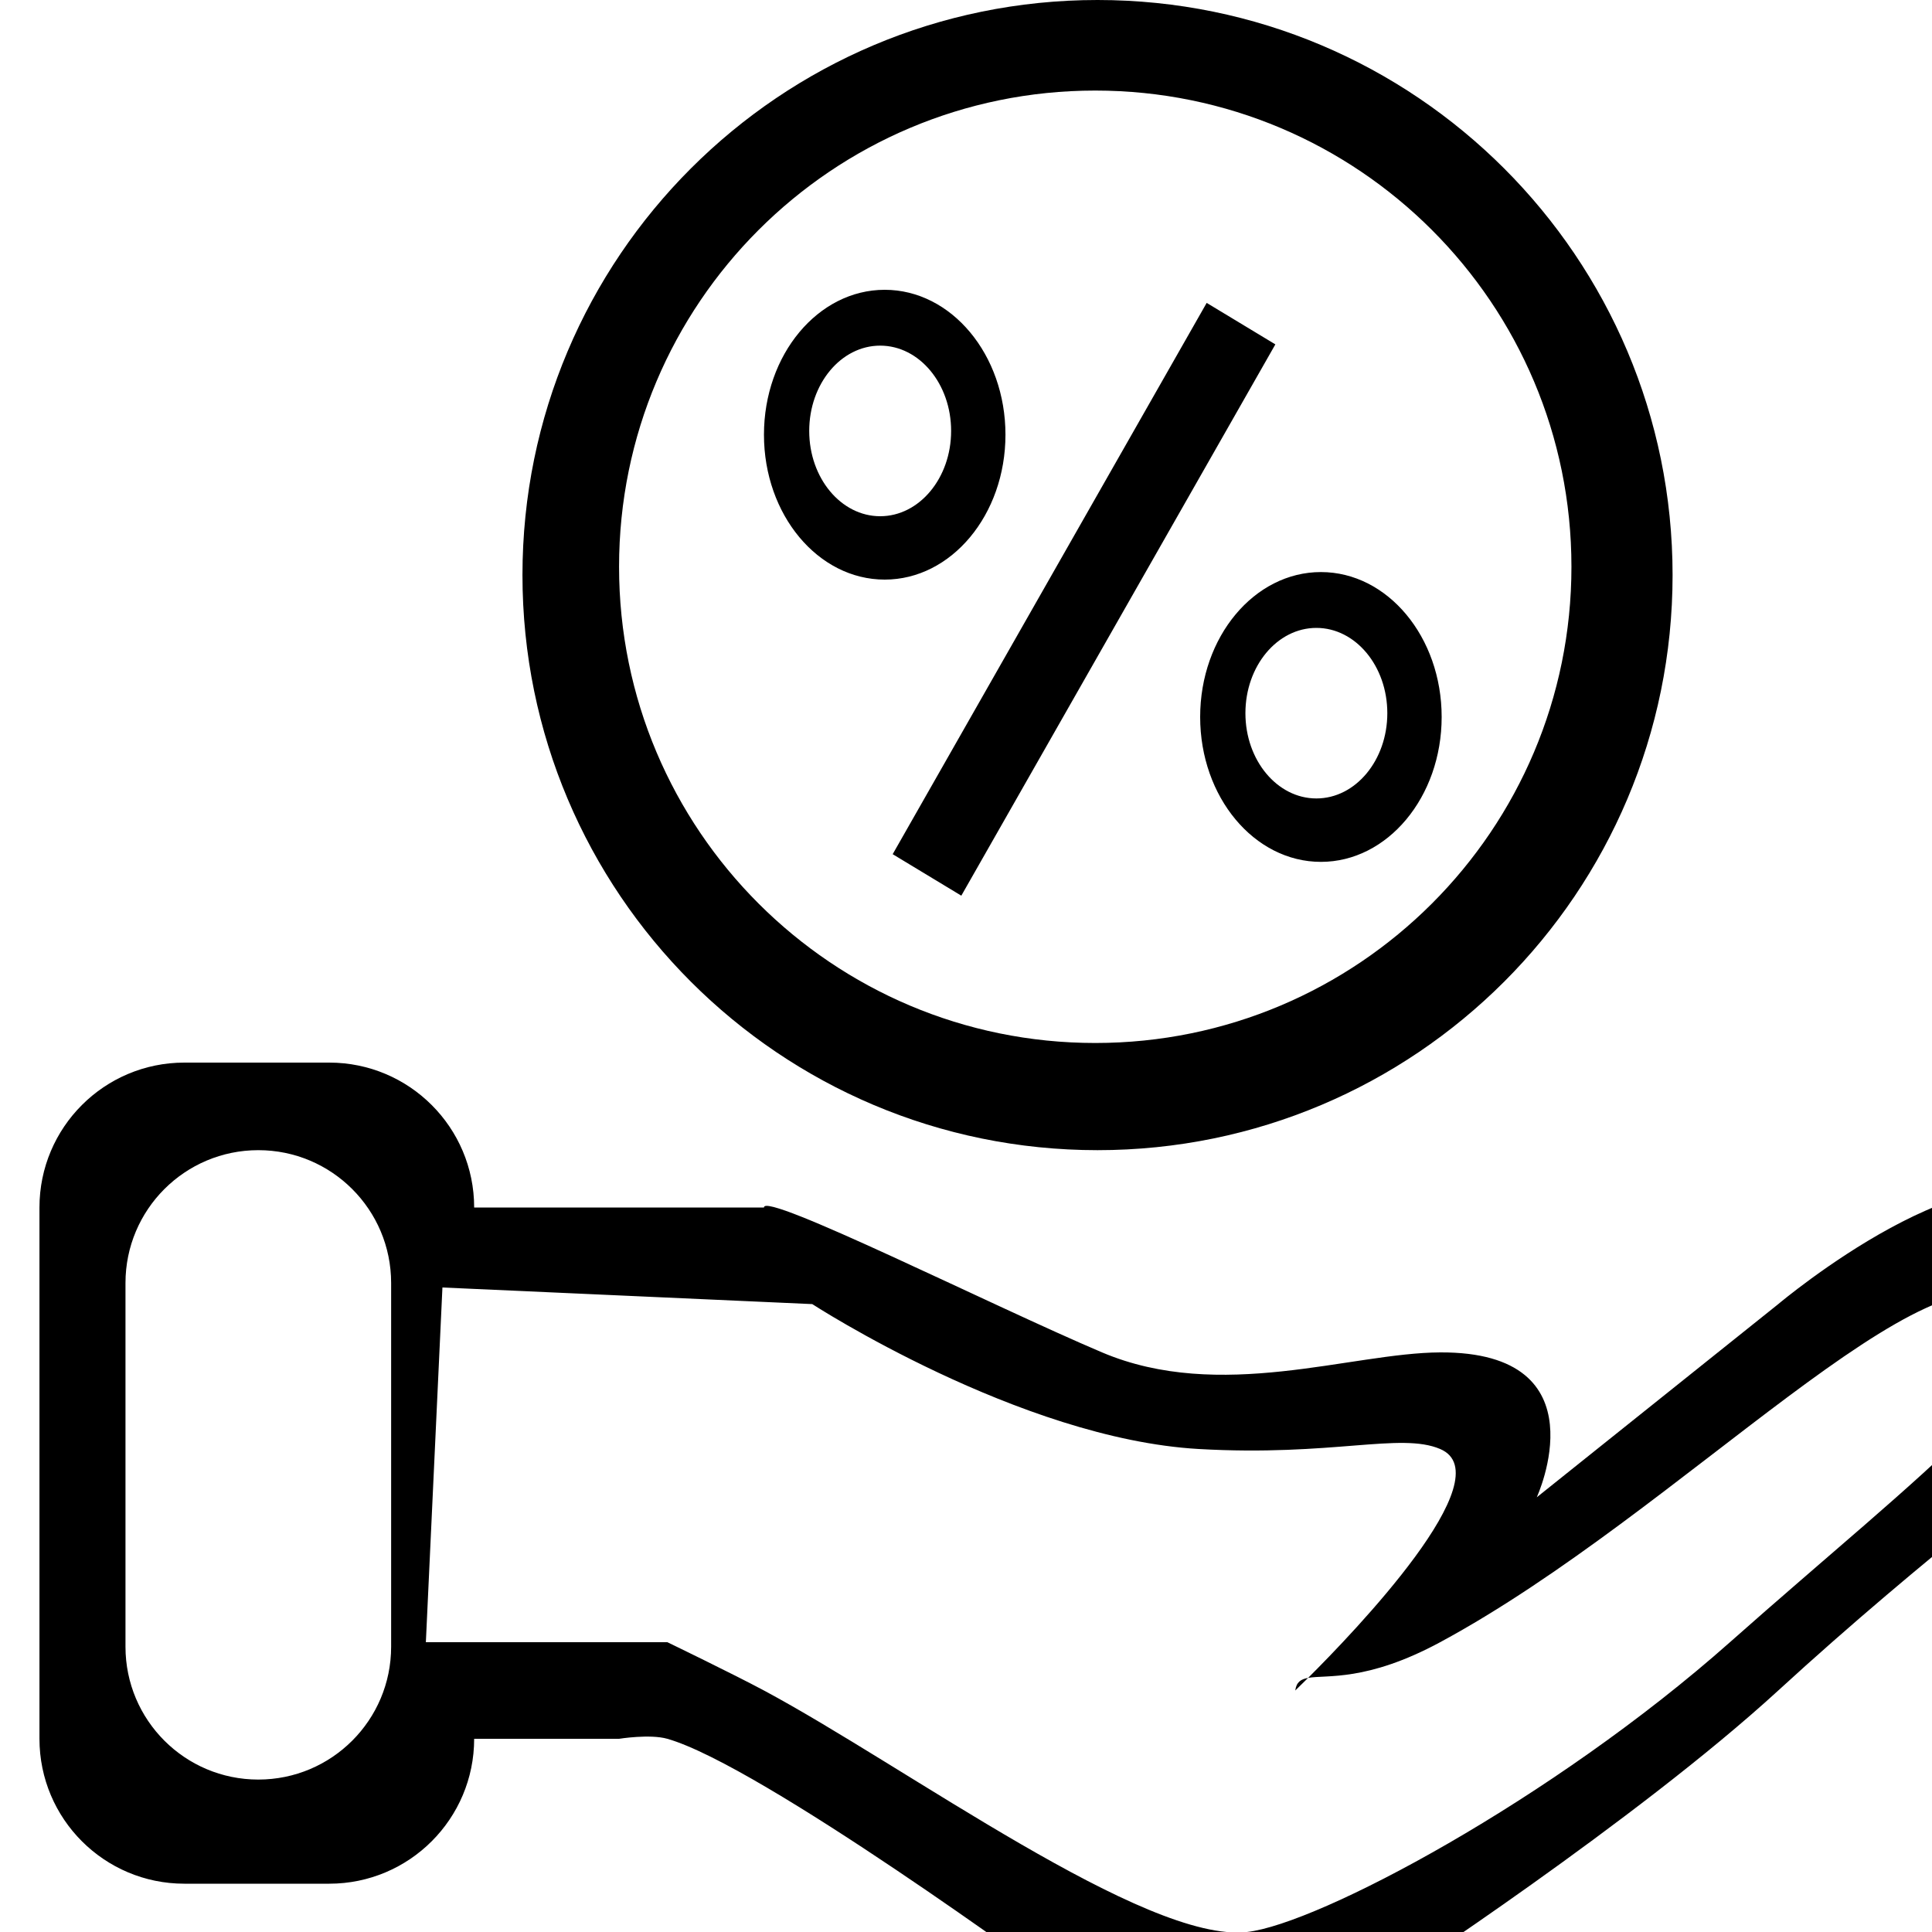 <svg xmlns="http://www.w3.org/2000/svg" viewBox="0 0 40 40">
  <path
    d="M42.817,30.000 C42.817,30.000 39.864,32.207 36.817,35.000 C33.865,37.705 28.817,41.000 28.817,41.000 C28.817,41.000 27.565,42.000 25.817,42.000 C24.065,42.000 21.817,41.000 21.817,41.000 C21.817,41.000 15.759,36.555 13.817,36.000 C13.456,35.897 12.817,36.000 12.817,36.000 L9.817,36.000 C9.817,37.657 8.473,39.000 6.817,39.000 L3.817,39.000 C2.160,39.000 0.817,37.657 0.817,36.000 L0.817,25.000 C0.817,23.343 2.160,22.000 3.817,22.000 L6.817,22.000 C8.473,22.000 9.817,23.343 9.817,25.000 L15.817,25.000 C15.801,24.655 20.561,27.044 22.817,28.000 C25.262,29.037 27.972,28.009 29.817,28.000 C33.208,27.983 31.817,31.000 31.817,31.000 L36.817,27.000 C36.817,27.000 41.009,23.463 42.817,25.000 C44.617,26.531 42.817,30.000 42.817,30.000 ZM8.098,26.563 C8.098,25.044 6.867,23.813 5.348,23.813 C3.829,23.813 2.598,25.044 2.598,26.563 L2.598,34.094 C2.598,35.613 3.829,36.844 5.348,36.844 C6.867,36.844 8.098,35.613 8.098,34.094 L8.098,26.563 ZM41.817,27.000 C39.993,25.498 34.831,31.294 29.817,34.000 C28.290,34.824 27.465,34.670 27.083,34.739 C28.024,33.802 31.141,30.565 29.817,30.000 C28.996,29.650 27.586,30.158 24.817,30.000 C21.112,29.788 16.817,27.000 16.817,27.000 L9.160,26.656 L8.817,34.000 L13.817,34.000 C13.817,34.000 15.171,34.654 15.817,35.000 C18.761,36.577 23.714,40.232 25.817,40.000 C27.292,39.837 32.140,37.261 35.817,34.000 C39.787,30.478 43.103,28.060 41.817,27.000 ZM27.083,34.739 C26.921,34.899 26.817,35.000 26.817,35.000 C26.841,34.826 26.931,34.766 27.083,34.739 ZM22.723,23.813 C16.147,23.813 10.817,18.482 10.817,11.906 C10.817,5.331 16.147,-0.000 22.723,-0.000 C29.298,-0.000 34.629,5.331 34.629,11.906 C34.629,18.482 29.298,23.813 22.723,23.813 ZM22.676,1.875 C17.231,1.875 12.817,6.289 12.817,11.734 C12.817,17.180 17.231,21.594 22.676,21.594 C28.121,21.594 32.535,17.180 32.535,11.734 C32.535,6.289 28.121,1.875 22.676,1.875 ZM27.348,17.844 C25.967,17.844 24.848,16.501 24.848,14.844 C24.848,13.187 25.967,11.844 27.348,11.844 C28.728,11.844 29.848,13.187 29.848,14.844 C29.848,16.501 28.728,17.844 27.348,17.844 ZM27.254,13.000 C26.443,13.000 25.785,13.790 25.785,14.766 C25.785,15.741 26.443,16.531 27.254,16.531 C28.065,16.531 28.723,15.741 28.723,14.766 C28.723,13.790 28.065,13.000 27.254,13.000 ZM18.482,17.685 L24.983,6.271 L26.405,7.130 L19.903,18.544 L18.482,17.685 ZM18.317,12.000 C16.936,12.000 15.817,10.657 15.817,9.000 C15.817,7.343 16.936,6.000 18.317,6.000 C19.697,6.000 20.817,7.343 20.817,9.000 C20.817,10.657 19.697,12.000 18.317,12.000 ZM18.223,7.156 C17.412,7.156 16.754,7.947 16.754,8.922 C16.754,9.897 17.412,10.688 18.223,10.688 C19.034,10.688 19.692,9.897 19.692,8.922 C19.692,7.947 19.034,7.156 18.223,7.156 Z"
  />
</svg>
